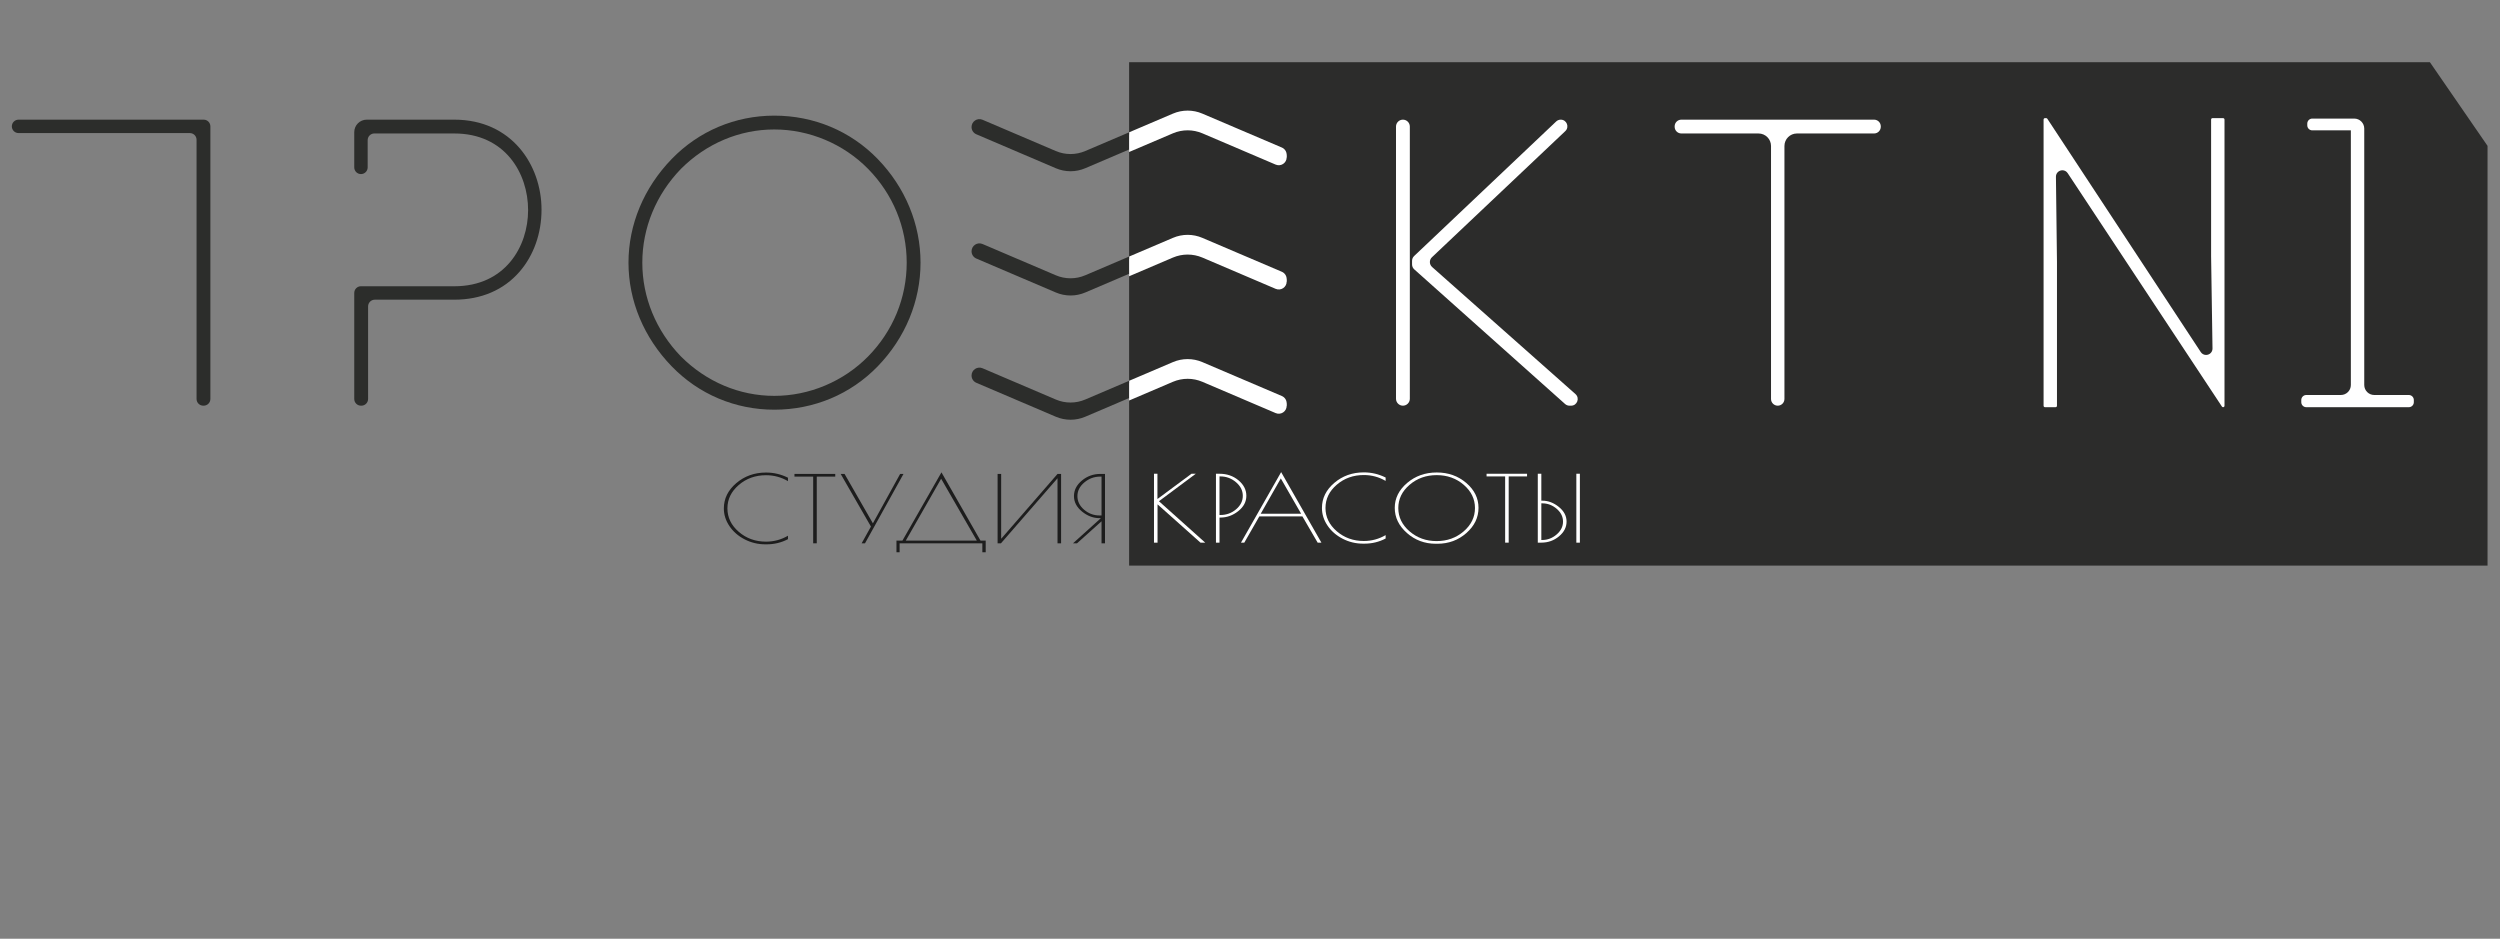 <?xml version="1.0" encoding="UTF-8" standalone="no"?>
<svg
   xmlns:dc="http://purl.org/dc/elements/1.1/"
   xmlns:cc="http://creativecommons.org/ns#"
   xmlns:rdf="http://www.w3.org/1999/02/22-rdf-syntax-ns#"
   xmlns:svg="http://www.w3.org/2000/svg"
   xmlns="http://www.w3.org/2000/svg"
   viewBox="0 0 1333.333 500.667"
   xml:space="preserve"
   id="svg2"
   version="1.1"><rect x="0" y="0" width="1333.333" height="500.667" fill="#808080" stroke="none"/><defs
     id="defs6"><clipPath
       id="clipPath22"
       clipPathUnits="userSpaceOnUse"><path
         id="path20"
         d="M 0,500 H 1000 V 0 H 0 Z" /></clipPath></defs><g
     transform="matrix(1.333,0,0,-1.333,0,500.667)"
     id="g10"><g
       transform="translate(995.265,317.235)"
       id="g12"><path
         id="path14"
         style="fill:#2c2c2b;fill-opacity:1;fill-rule:nonzero;stroke:none"
         d="M 0,0 V -167.94 H -543.51 V 33.47 h 520.45 z" /></g><g
       id="g16"><g
         clip-path="url(#clipPath22)"
         id="g18"><g
           transform="translate(309.801,217.209)"
           id="g24"><path
             id="path26"
             style="fill:#2c2d2b;fill-opacity:1;fill-rule:nonzero;stroke:none"
             d="m 0,0 c -13.924,0 -27.192,5.601 -37.351,15.758 -9.969,10.308 -15.46,23.638 -15.46,37.535 0,13.895 5.491,27.226 15.449,37.522 10.17,10.169 23.438,15.77 37.362,15.77 13.988,0 27.662,-5.746 37.517,-15.764 C 47.482,80.688 52.971,67.361 52.971,53.293 52.971,39.225 47.482,25.896 37.517,15.764 27.662,5.746 13.988,0 0,0 m 0,112.119 c -15.626,0 -30.199,-6.154 -41.036,-17.33 -11.161,-11.511 -17.309,-26.247 -17.309,-41.496 0,-15.249 6.148,-29.986 17.309,-41.497 C -30.198,0.62 -15.625,-5.534 0,-5.534 c 15.832,0 30.52,6.154 41.356,17.33 11.059,11.404 17.149,26.142 17.149,41.497 0,15.355 -6.09,30.092 -17.149,41.496 C 30.521,105.965 15.833,112.119 0,112.119" /></g><g
           transform="translate(561.308,213.282)"
           id="g28"><path
             id="path30"
             style="fill:#ffffff;fill-opacity:1;fill-rule:nonzero;stroke:none"
             d="m 0,0 v 0 c 1.527,0 2.767,1.239 2.767,2.767 v 108.907 c 0,1.528 -1.24,2.766 -2.767,2.766 -1.528,0 -2.767,-1.238 -2.767,-2.766 V 2.767 C -2.767,1.239 -1.528,0 0,0" /></g><g
           transform="translate(624.452,327.722)"
           id="g32"><path
             id="path34"
             style="fill:#ffffff;fill-opacity:1;fill-rule:nonzero;stroke:none"
             d="m 0,0 v 0 c -0.68,0 -1.333,-0.26 -1.826,-0.728 l -56.831,-53.83 c -0.53,-0.502 -0.829,-1.199 -0.829,-1.928 v -1.439 c 0,-0.757 0.322,-1.477 0.886,-1.981 l 60.336,-53.86 c 0.487,-0.434 1.117,-0.674 1.769,-0.674 h 0.628 c 2.443,0 3.59,3.021 1.762,4.642 l -57.358,50.84 c -1.166,1.033 -1.195,2.845 -0.063,3.916 L 1.824,-4.584 C 3.569,-2.934 2.401,0 0,0" /></g><g
           transform="translate(670.025,325.035)"
           id="g36"><path
             id="path38"
             style="fill:#ffffff;fill-opacity:1;fill-rule:nonzero;stroke:none"
             d="M 0,0 V -0.16 C 0,-1.643 1.202,-2.845 2.685,-2.845 H 33.56 c 2.76,0 5,-2.238 5,-5 v -101.224 c 0,-1.483 1.202,-2.685 2.684,-2.685 1.484,0 2.686,1.202 2.686,2.685 V -7.845 c 0,2.762 2.238,5 5,5 h 30.864 c 1.483,0 2.685,1.202 2.685,2.685 V 0 c 0,1.483 -1.202,2.685 -2.685,2.685 H 2.685 C 1.202,2.685 0,1.483 0,0" /></g><g
           transform="translate(9.735,327.719)"
           id="g40"><path
             id="path42"
             style="fill:#2c2d2b;fill-opacity:1;fill-rule:nonzero;stroke:none"
             d="M 0,0 H -2.316 C -3.798,0 -5,-1.202 -5,-2.685 c 0,-1.482 1.202,-2.684 2.684,-2.684 H 0 19.97 66.225 c 1.483,0 2.684,-1.202 2.684,-2.685 v -103.7 c 0,-1.482 1.202,-2.684 2.685,-2.684 h 0.161 c 1.482,0 2.684,1.202 2.684,2.684 v 109.07 c 0,1.483 -1.202,2.685 -2.684,2.685 L 0,0.001 Z" /></g><g
           transform="translate(141.735,322.72)"
           id="g44"><path
             id="path46"
             style="fill:#2c2d2b;fill-opacity:1;fill-rule:nonzero;stroke:none"
             d="m 0,0 c 0,2.762 2.238,5 5,5 h 35.039 c 22.906,0 34.891,-18.12 34.891,-36.02 0,-9.454 -3.11,-18.254 -8.755,-24.782 C 59.82,-63.147 50.783,-67.03 40.039,-67.03 H 8.223 c -1.482,0 -2.684,-1.202 -2.684,-2.684 v -37.041 c 0,-1.483 -1.202,-2.684 -2.684,-2.684 H 2.684 c -1.482,0 -2.684,1.201 -2.684,2.684 v 42.421 c 0,1.482 1.202,2.684 2.684,2.684 h 2.855 v -0.01 h 34.5 c 20.282,0 29.521,15.8 29.521,30.48 0,14.762 -9.239,30.65 -29.521,30.65 H 9.22 v 0.01 H 8.052 c -1.482,0 -2.684,-1.201 -2.684,-2.684 v -10.89 c 0,-1.483 -1.202,-2.684 -2.684,-2.684 v 0 C 1.202,-16.778 0,-15.577 0,-14.094 V -0.52 Z" /></g><g
           transform="translate(514.795,262.945)"
           id="g48"><path
             id="path50"
             style="fill:#ffffff;fill-opacity:1;fill-rule:nonzero;stroke:none"
             d="m 0,0 v -0.01 c 0,-2.27 -2.32,-3.8 -4.4,-2.91 L -33.73,9.6 c -3.76,1.6 -8.02,1.6 -11.78,0 L -63.04,2.11 V 9 l 17.53,7.48 c 3.76,1.61 8.02,1.61 11.78,0 L -1.92,2.91 C -0.76,2.41 0,1.27 0,0" /></g><g
           transform="translate(514.795,213.235)"
           id="g52"><path
             id="path54"
             style="fill:#ffffff;fill-opacity:1;fill-rule:nonzero;stroke:none"
             d="m 0,0 v -0.01 c 0,-2.27 -2.32,-3.8 -4.4,-2.91 L -33.73,9.6 c -3.76,1.6 -8.02,1.6 -11.78,0 L -63.04,2.11 V 9 l 17.53,7.48 c 3.76,1.61 8.02,1.61 11.78,0 L -1.92,2.91 C -0.76,2.41 0,1.27 0,0" /></g><g
           transform="translate(514.795,312.655)"
           id="g56"><path
             id="path58"
             style="fill:#ffffff;fill-opacity:1;fill-rule:nonzero;stroke:none"
             d="m 0,0 v -0.01 c 0,-2.27 -2.32,-3.8 -4.4,-2.91 L -33.73,9.6 c -3.76,1.6 -8.02,1.6 -11.78,0 L -63.04,2.12 V 9 l 17.53,7.48 c 3.76,1.61 8.02,1.61 11.78,0 L -1.92,2.91 C -0.76,2.41 0,1.27 0,0" /></g><g
           transform="translate(514.795,263.945)"
           id="g60"><path
             id="path62"
             style="fill:#ffffff;fill-opacity:1;fill-rule:nonzero;stroke:none"
             d="m 0,0 v -0.01 c 0,-2.27 -2.32,-3.8 -4.4,-2.91 L -33.73,9.6 c -3.76,1.6 -8.02,1.6 -11.78,0 L -63.04,2.11 V 9 l 17.53,7.48 c 3.76,1.61 8.02,1.61 11.78,0 L -1.92,2.91 C -0.76,2.41 0,1.27 0,0" /></g><g
           transform="translate(514.795,214.235)"
           id="g64"><path
             id="path66"
             style="fill:#ffffff;fill-opacity:1;fill-rule:nonzero;stroke:none"
             d="m 0,0 v -0.01 c 0,-2.27 -2.32,-3.8 -4.4,-2.91 L -33.73,9.6 c -3.76,1.6 -8.02,1.6 -11.78,0 L -63.04,2.11 V 9 l 17.53,7.48 c 3.76,1.61 8.02,1.61 11.78,0 L -1.92,2.91 C -0.76,2.41 0,1.27 0,0" /></g><g
           transform="translate(514.795,313.655)"
           id="g68"><path
             id="path70"
             style="fill:#ffffff;fill-opacity:1;fill-rule:nonzero;stroke:none"
             d="m 0,0 v -0.01 c 0,-2.27 -2.32,-3.8 -4.4,-2.91 L -33.73,9.6 c -3.76,1.6 -8.02,1.6 -11.78,0 L -63.04,2.12 V 9 l 17.53,7.48 c 3.76,1.61 8.02,1.61 11.78,0 L -1.92,2.91 C -0.76,2.41 0,1.27 0,0" /></g><g
           transform="translate(889.461,212.675)"
           id="g72"><path
             id="path74"
             style="fill:#ffffff;fill-opacity:1;fill-rule:nonzero;stroke:none"
             d="m 0,0 c -0.188,0 -0.363,0.094 -0.468,0.252 l -61.717,93.39 c -0.484,0.733 -1.255,1.152 -2.119,1.152 -0.694,0 -1.37,-0.281 -1.853,-0.77 -0.476,-0.481 -0.733,-1.129 -0.725,-1.824 l 0.416,-34.134 V 0.561 C -66.466,0.251 -66.718,0 -67.026,0 h -4.238 c -0.309,0 -0.56,0.251 -0.56,0.561 v 114.532 c 0,0.309 0.251,0.56 0.56,0.56 h 0.477 c 0.189,0 0.365,-0.094 0.469,-0.252 L -8.939,22.063 c 0.483,-0.735 1.256,-1.157 2.122,-1.157 0.696,0 1.373,0.282 1.857,0.773 0.475,0.483 0.731,1.132 0.721,1.829 l -0.559,36.935 v 54.65 c 0,0.309 0.252,0.56 0.561,0.56 H 0 c 0.31,0 0.561,-0.251 0.561,-0.56 V 0.561 C 0.561,0.251 0.31,0 0,0" /></g><g
           transform="translate(922.742,212.675)"
           id="g76"><path
             id="path78"
             style="fill:#ffffff;fill-opacity:1;fill-rule:nonzero;stroke:none"
             d="m 0,0 c -1.103,0 -2,0.897 -2,2 v 0.88 c 0,1.103 0.897,2 2,2 h 13.836 c 2.206,0 4,1.794 4,4 V 110.763 H 2.399 c -1.103,0 -2,0.897 -2,2 v 0.713 c 0,1.103 0.897,2 2,2 h 16.795 c 2.206,0 4,-1.795 4,-4 V 8.88 c 0,-2.206 1.795,-4 4,-4 H 41.03 c 1.104,0 2,-0.897 2,-2 V 2 c 0,-1.103 -0.896,-2 -2,-2 z" /></g><g
           transform="translate(451.755,322.655)"
           id="g80"><path
             id="path82"
             style="fill:#2c2d2b;fill-opacity:1;fill-rule:nonzero;stroke:none"
             d="m 0,0 v -6.88 l -17.55,-7.49 c -3.76,-1.61 -8.02,-1.61 -11.78,0 l -31.79,13.58 c -1.17,0.49 -1.92,1.64 -1.92,2.9 v 0.01 c 0,2.26 2.32,3.79 4.4,2.9 l 29.31,-12.51 c 3.76,-1.61 8.02,-1.61 11.78,0 z" /></g><g
           transform="translate(451.755,223.235)"
           id="g84"><path
             id="path86"
             style="fill:#2c2d2b;fill-opacity:1;fill-rule:nonzero;stroke:none"
             d="m 0,0 v -6.89 l -17.55,-7.49 c -3.76,-1.6 -8.02,-1.6 -11.78,0.01 L -61.12,-0.8 c -1.17,0.5 -1.92,1.64 -1.92,2.91 0,2.27 2.32,3.8 4.4,2.91 l 29.31,-12.51 c 3.76,-1.61 8.02,-1.61 11.78,0 z" /></g><g
           transform="translate(451.755,272.945)"
           id="g88"><path
             id="path90"
             style="fill:#2c2d2b;fill-opacity:1;fill-rule:nonzero;stroke:none"
             d="m 0,0 v -6.89 l -17.55,-7.49 c -3.76,-1.6 -8.02,-1.6 -11.78,0.01 L -61.12,-0.8 c -1.17,0.5 -1.92,1.65 -1.92,2.91 0,2.27 2.32,3.8 4.4,2.91 l 29.31,-12.51 c 3.76,-1.61 8.02,-1.61 11.78,0 z" /></g><g
           transform="translate(306.705,157.806)"
           id="g92"><path
             id="path94"
             style="fill:#1d1d1d;fill-opacity:1;fill-rule:nonzero;stroke:none"
             d="m 0,0 h -0.476 c -2.972,0 -5.741,0.667 -8.309,2 -2.568,1.332 -4.594,3.103 -6.08,5.312 -1.486,2.208 -2.229,4.559 -2.229,7.052 0,3.924 1.659,7.299 4.977,10.125 3.317,2.825 7.284,4.238 11.9,4.238 3.087,0 6.016,-0.691 8.785,-2.073 v -1.369 c -2.712,1.578 -5.64,2.369 -8.785,2.369 -4.241,0 -7.876,-1.302 -10.905,-3.906 -3.029,-2.604 -4.544,-5.726 -4.544,-9.366 0,-3.64 1.515,-6.769 4.544,-9.384 3.029,-2.617 6.664,-3.924 10.905,-3.924 3.145,0 6.073,0.789 8.785,2.369 V 2.073 C 5.943,0.691 3.086,0 0,0" /></g><g
           transform="translate(334.184,185.978)"
           id="g96"><path
             id="path98"
             style="fill:#1d1d1d;fill-opacity:1;fill-rule:nonzero;stroke:none"
             d="m 0,0 v -1.074 h -7.4 v -26.69 h -1.429 v 26.69 h -7.486 V 0 Z" /></g><g
           transform="translate(361.49,185.978)"
           id="g100"><path
             id="path102"
             style="fill:#1d1d1d;fill-opacity:1;fill-rule:nonzero;stroke:none"
             d="m 0,0 -15.406,-27.764 h -1.342 l 3.722,6.7 L -25.143,0 h 1.558 L -12.247,-19.768 -1.341,0 Z" /></g><g
           transform="translate(376.549,184.053)"
           id="g104"><path
             id="path106"
             style="fill:#1d1d1d;fill-opacity:1;fill-rule:nonzero;stroke:none"
             d="m 0,0 -14.151,-24.766 h 28.432 z m -17.873,-29.43 v 4.664 h 2.381 L 0.13,2.554 15.752,-24.766 h 2.077 v -4.664 h -1.341 v 3.591 h -33.106 v -3.591 z" /></g><g
           transform="translate(424.541,185.978)"
           id="g108"><path
             id="path110"
             style="fill:#1d1d1d;fill-opacity:1;fill-rule:nonzero;stroke:none"
             d="M 0,0 V -27.764 H -1.428 V -1.74 l -22.633,-26.024 h -1.342 V 0 h 1.428 V -25.951 L -1.428,0 Z" /></g><g
           transform="translate(439.947,169.356)"
           id="g112"><path
             id="path114"
             style="fill:#1d1d1d;fill-opacity:1;fill-rule:nonzero;stroke:none"
             d="M 0,0 H 0.779 V 15.548 H 0.216 c -2.365,0 -4.472,-0.777 -6.318,-2.332 -1.847,-1.555 -2.77,-3.382 -2.77,-5.479 0,-2.098 0.894,-3.912 2.684,-5.442 C -4.4,0.765 -2.337,0 0,0 M 0.303,16.622 H 2.164 V -11.143 H 0.779 v 8.811 l -9.823,-8.811 h -1.602 l 11.165,10.07 h -0.562 c -2.482,0 -4.804,0.875 -6.968,2.628 -2.163,1.752 -3.245,3.819 -3.245,6.201 0,2.381 1.06,4.454 3.181,6.219 2.12,1.764 4.579,2.647 7.378,2.647" /></g><g
           transform="translate(461.714,186.045)"
           id="g116"><path
             id="path118"
             style="fill:#ffffff;fill-opacity:1;fill-rule:nonzero;stroke:none"
             d="M 0,0 H 1.375 V -10.107 L 14.995,0 h 1.718 L 1.977,-10.989 20.495,-27.565 H 18.604 L 1.418,-12.239 V -27.565 H 0 Z" /></g><g
           transform="translate(487.922,169.543)"
           id="g120"><path
             id="path122"
             style="fill:#ffffff;fill-opacity:1;fill-rule:nonzero;stroke:none"
             d="m 0,0 h 0.344 c 2.406,0 4.504,0.759 6.294,2.279 1.79,1.519 2.686,3.32 2.686,5.403 0,2.082 -0.91,3.896 -2.729,5.44 -1.819,1.543 -3.903,2.315 -6.251,2.315 H 0 Z M -1.418,16.502 H 0 c 2.979,0 5.514,-0.876 7.605,-2.627 2.09,-1.752 3.136,-3.817 3.136,-6.193 C 10.741,5.305 9.66,3.259 7.498,1.544 5.334,-0.172 2.95,-1.029 0.344,-1.029 H 0 v -10.034 h -1.418 z" /></g><g
           transform="translate(512.455,184.171)"
           id="g124"><path
             id="path126"
             style="fill:#ffffff;fill-opacity:1;fill-rule:nonzero;stroke:none"
             d="M 0,0 -8.034,-14.113 H 8.12 Z M 0.129,2.536 16.24,-25.69 H 14.737 L 8.636,-15.179 H -8.593 l -6.015,-10.511 h -1.332 z" /></g><g
           transform="translate(545.882,158.076)"
           id="g128"><path
             id="path130"
             style="fill:#ffffff;fill-opacity:1;fill-rule:nonzero;stroke:none"
             d="m 0,0 h -0.473 c -2.95,0 -5.7,0.662 -8.249,1.985 -2.549,1.323 -4.561,3.081 -6.037,5.274 -1.475,2.193 -2.212,4.527 -2.212,7.002 0,3.895 1.647,7.246 4.941,10.052 3.294,2.805 7.232,4.208 11.815,4.208 3.065,0 5.972,-0.686 8.722,-2.058 v -1.36 c -2.693,1.568 -5.6,2.353 -8.722,2.353 -4.211,0 -7.819,-1.293 -10.827,-3.878 -3.008,-2.586 -4.512,-5.685 -4.512,-9.299 0,-3.614 1.504,-6.72 4.512,-9.317 3.008,-2.598 6.616,-3.896 10.827,-3.896 3.122,0 6.029,0.784 8.722,2.352 V 2.058 C 5.9,0.686 3.064,0 0,0" /></g><g
           transform="translate(590.136,172.318)"
           id="g132"><path
             id="path134"
             style="fill:#ffffff;fill-opacity:1;fill-rule:nonzero;stroke:none"
             d="m 0,0 c 0,3.614 -1.497,6.713 -4.49,9.299 -2.993,2.584 -6.603,3.877 -10.827,3.877 -4.226,0 -7.841,-1.293 -10.849,-3.877 -3.008,-2.586 -4.511,-5.685 -4.511,-9.299 0,-3.615 1.503,-6.72 4.511,-9.317 3.008,-2.598 6.616,-3.896 10.827,-3.896 4.211,0 7.82,1.298 10.827,3.896 C -1.504,-6.72 0,-3.615 0,0 m -27.219,-9.979 c -3.251,2.867 -4.876,6.217 -4.876,10.053 0,3.834 1.647,7.154 4.941,9.96 3.294,2.805 7.246,4.208 11.858,4.208 4.611,0 8.55,-1.397 11.816,-4.19 3.265,-2.793 4.897,-6.119 4.897,-9.978 0,-3.86 -1.618,-7.217 -4.855,-10.071 -3.237,-2.855 -7.103,-4.282 -11.6,-4.282 h -0.645 c -4.439,0 -8.285,1.434 -11.536,4.3" /></g><g
           transform="translate(610.973,186.045)"
           id="g136"><path
             id="path138"
             style="fill:#ffffff;fill-opacity:1;fill-rule:nonzero;stroke:none"
             d="m 0,0 v -1.066 h -7.347 v -26.499 h -1.418 v 26.499 h -7.432 V 0 Z" /></g><path
           id="path140"
           style="fill:#ffffff;fill-opacity:1;fill-rule:nonzero;stroke:none"
           d="m 630.693,186.045 h 1.418 V 158.48 h -1.418 z M 617.03,174.211 h -0.343 v -14.665 h 0.343 c 2.149,0 4.074,0.735 5.78,2.205 1.703,1.471 2.555,3.186 2.555,5.146 0,1.96 -0.844,3.669 -2.535,5.127 -1.689,1.457 -3.623,2.187 -5.8,2.187 m -1.761,11.834 h 1.418 v -10.769 h 0.386 c 2.349,0 4.555,-0.833 6.616,-2.499 2.063,-1.666 3.094,-3.626 3.094,-5.88 0,-2.255 -1.01,-4.221 -3.029,-5.899 -2.019,-1.679 -4.375,-2.518 -7.067,-2.518 h -1.418 z" /></g></g></g></svg>